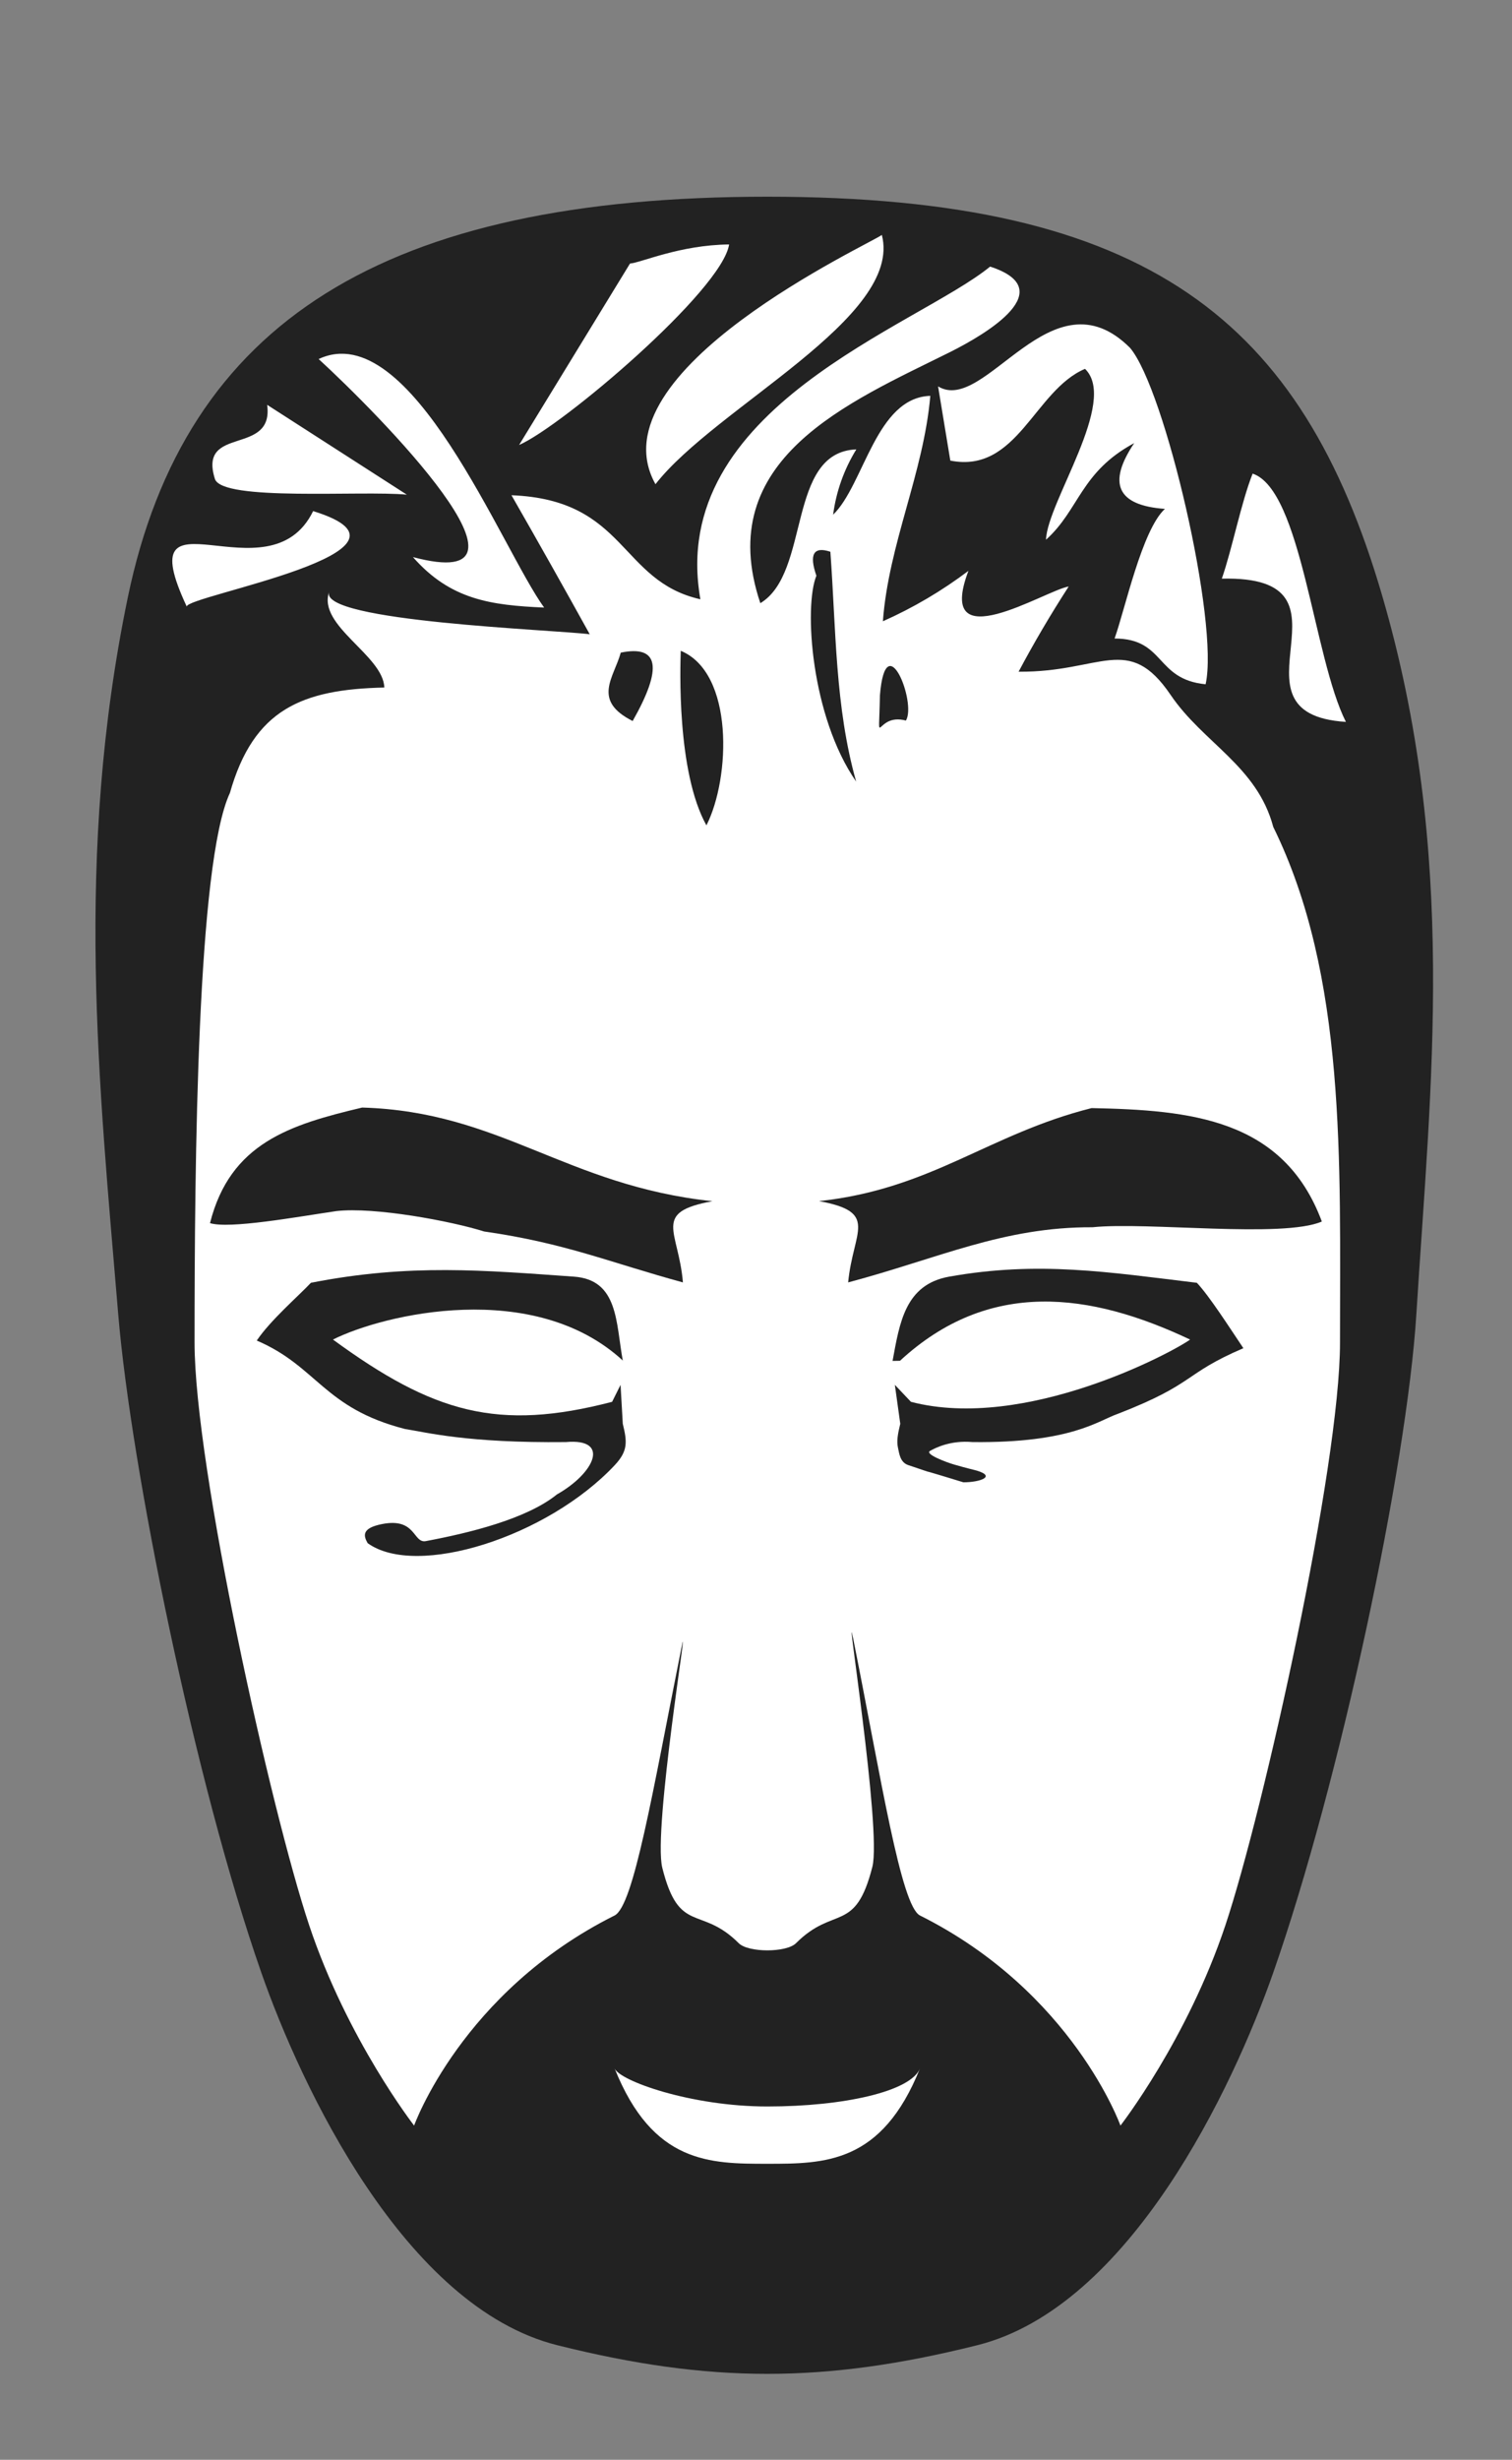 <?xml version="1.0" encoding="utf-8"?>
<!DOCTYPE svg PUBLIC "-//W3C//DTD SVG 1.1//EN" "http://www.w3.org/Graphics/SVG/1.1/DTD/svg11.dtd">
<svg version="1.1" xmlns="http://www.w3.org/2000/svg" xmlns:xlink="http://www.w3.org/1999/xlink" x="0px" y="0px" width="198px"
	 height="322px" viewBox="0 0 198 322" style="enable-background:new 0 0 198 322;" xml:space="preserve">
<rect x="0" y="0" width="198" height="322" fill="#808080" stroke="none"/>
<defs>
	<style type="text/css">
	<![CDATA[
		#backface{
			fill:#fff;
			/*stroke:#010101;stroke-width:0.094;stroke-miterlimit:10.43;*/
		}
		#face-base{
			fill: #222; /*#222;*/
		}
		#eye-right {
			-webkit-transform-style:preserve-3d;
		}
	]]>
	</style>

<!--     <radialGradient id="face-color" x1="0%" y1="0%" x2="0%" y2="100%" gradientUnits="userSpaceOnUse">
        <stop offset="0%" style="stop-color:rgb(255,0,0);stop-opacity:1"/>
        <stop offset="100%" style="stop-color:rgb(255,255,0);stop-opacity:1"/>
    </radialGradient> -->
<!-- 
    <radialGradient id="face-color" gradientUnits="userSpaceOnUse" cx="50%" cy="50%" r="50%">
    	<stop stop-color="#FFFFFF" offset="0"/>
    	<stop stop-color="#FFFFFF" offset="0.7"/>
    	<stop stop-color="#000000" offset="0.8"/>
    	<stop stop-color="#000000" offset="1"/>
    </radialGradient> -->
<!-- 	<filter  id="AI_GaussianBlur_4">
		<feGaussianBlur stdDeviation="2"></feGaussianBlur>
	</filter>  filter="url(#AI_GaussianBlur_4)" -->
<!-- 		<filter id="innershadow" x0="-50%" y0="-50%" width="200%" height="200%">
			<feGaussianBlur in="SourceAlpha" result="blur" stddeviation="1"></feGaussianBlur>
			<feOffset dy="0" dx="0"></feOffset>
			<feComposite in2="SourceAlpha" operator="arithmetic" k2="-1" k3="1" result="shadowDiff"></feComposite>
			<feFlood flood-color="white" flood-opacity="0.6"></feFlood>
			<feComposite in2="shadowDiff" operator="in"></feComposite>
			<feComposite in2="SourceGraphic" operator="over"></feComposite>
		</filter> -->
</defs>
<g id="backface">
	<polygon points="20,74.5 25,59.5 32.5,49.5 58.75,34.5 85,28.25 118.75,28.25 151.25,39.5 170,59.5 180,90.75 
		181.25,193.25 156.25,275.75 101.25,305.75 51.25,287 23.75,212 	"/>
</g>
<g id="face-base">
<g id="face">
	<g>
		<g>
			<path d="M100.478,25.75c50,0,70,16.25,80.5,52.15
				c9.938,33.976,6.378,64.055,4.5,94.1c-1.25,20-10,61.25-18.75,86.25
				c-5.224,14.924-18.75,43.75-38.75,48.75s-35,5-55,0s-33.527-33.826-38.75-48.75
				c-8.75-25-17.086-66.28-18.75-86.25c-2.5-30-5.755-59.893,1.25-93.75
				C24.228,42,50.478,25.75,100.478,25.75z M85.836,63.385
				C93.728,53.27,118.295,41.579,115.478,30.75
				C114.204,31.82,77.546,48.566,85.836,63.385z M67.978,58.25
				c5.589-2.423,26.575-20.219,27.5-26.25C89.039,32.065,83.959,34.384,82.5,34.5
				 M96.739,254.375c1.25,1.25,6.25,1.25,7.5,0c5-5,7.76-1.18,10-10
				c1.238-4.875-3.762-36.125-2.512-29.875c3.668,18.341,6.25,35,8.75,36.25c20,10,26.25,27.5,26.25,27.5
				s8.75-11.25,13.75-26.25s15-60,15-76.25c0-23.75,0.853-47.976-8.74-67.5
				c-2.122-7.975-9.156-10.967-13.429-17.266c-5.556-8.192-9.094-2.949-19.921-3.055
				c2.027-3.81,4.214-7.526,6.56-11.15c-2.957,0.437-17.612,9.789-13.13-2.05
				c-3.482,2.626-7.216,4.826-11.2,6.6
				c0.752-10.126,5.333-19.402,6.21-29.51
				c-7.135,0.227-8.671,11.642-12.729,15.56c0.41-3.065,1.424-5.915,3.04-8.55
				c-9.161,0.35-5.952,16.147-12.57,20.13
				c-6.356-18.89,11.65-26.308,24.764-32.83
				c5.051-2.512,14.509-8.247,5.327-11.23
				c-9.59,7.831-42.381,18.49-37.94,43.55
				c-10.625-2.393-9.657-13.037-24.74-13.62c3.462,6.041,6.878,12.107,10.25,18.2
				c-4.579-0.596-35.492-1.666-34.127-5.548C41.543,81.911,50.185,85.77,50.328,90
				c-10.771,0.243-17.111,2.83-20.22,13.8C25.817,112.972,25.478,152,25.478,175.75
				c0,16.25,10,61.25,15,76.25s13.75,26.25,13.75,26.25s6.25-17.5,26.25-27.5c2.5-1.25,4.971-16.107,8.75-35
				c1.25-6.25-3.75,23.75-2.5,28.75C88.935,253.328,91.739,249.375,96.739,254.375z M124.446,60.295
				c8.79,1.736,11.001-9.199,17.64-12.01
				c4.39,4.267-4.943,17.42-5.11,22.37c4.379-3.938,4.511-8.86,11.551-12.65
				c-3.556,5.298-2.216,8.168,4.02,8.61c-3.011,2.782-5.207,13.106-6.59,16.97
				c6.655,0.013,5.296,5.342,11.92,5.99c1.804-8.021-5.325-38.672-9.898-44.04
				c-10.288-10.271-18.947,8.823-25.136,5.046 M54.076,72.925
				c4.894,5.575,10.161,6.301,17.18,6.61C65.697,71.887,53.808,41.347,41.728,47
				C49.45,54.083,73.146,78.003,54.076,72.925z M34.986,52.995
				c0.917,6.78-9.068,2.593-6.846,9.692c0.934,2.983,19.246,1.498,25.136,2.068
				L34.986,52.995z M41.006,66.905c-5.798,11.897-24.369-4.188-16.55,12.5
				C24.264,77.989,58.001,72.149,41.006,66.905 M160,75.75
				c19.31-0.461-0.578,17.691,16.25,18.75c-4.255-8.399-5.796-30.354-12.215-32.5
				C162.537,65.757,161.356,71.863,160,75.75z M80.478,270.75c5,12.5,12.5,12.5,20,12.5s15,0,20-12.5
				c-1.175,3.032-10,5-20,5S81.088,272.38,80.478,270.75z"/>
		</g>
		<path d="M106.908,75.365c-0.976-2.817-0.365-3.864,1.83-3.14
			c0.745,10.05,0.6,20.298,3.38,30.09
			C106.202,93.803,105.256,79.4,106.908,75.365z"/>
		<path d="M81.288,85.435c5.008-1.024,5.528,1.959,1.56,8.95
			C77.481,91.678,80.388,88.726,81.288,85.435
			C82.215,85.415,80.998,86.495,81.288,85.435z"/>
		<path d="M89.148,85.195c6.979,2.884,6.521,16.619,3.36,22.85
			C88.599,101.027,89.078,87.255,89.148,85.195z"/>
		<path d="M118.628,94.325c-4.105-1.093-3.547,4.486-3.399-3.31
			C115.988,81.691,120.067,92.045,118.628,94.325z"/>
	</g>
</g>
<g id="eyebrow-right">
	<path d="M142.948,145.055c12.896,0.267,25.124,1.355,30.15,14.85
		c-5.127,2.218-22.87,0.005-30.041,0.75c-11.659-0.055-20.093,4.052-31.989,7.22
		c0.645-6.762,4.104-9.195-3.811-10.64
		C122.031,155.636,129.415,148.46,142.948,145.055z"/>
</g>
<g id="eyebrow-left">
	<path d="M47.43,144.985c18.164,0.538,26.64,10.203,45.86,12.26
		c-7.966,1.454-4.424,3.82-3.86,10.63c-9.593-2.613-15.388-5.146-26.035-6.667
		c-4.233-1.343-14.365-3.25-19.365-2.667c-5.228,0.77-13.963,2.361-16.53,1.574
		C30.149,149.627,37.977,147.229,47.43,144.985z"/>
</g>
<g id="eye-right">
	<g>
		<path id="eye-right-path" d="M116.884,178.152 M116.884,178.152
			c0.923-4.969,1.628-10.004,7.419-11.033c11.686-2.077,20.798-0.592,32.431,0.807
			c1.648,1.754,4.293,5.891,6.09,8.561c-7.951,3.408-6.164,4.598-16.396,8.574
			c-2.638,0.905-6.1,3.854-19.074,3.715c-2.871-0.256-4.856,0.754-5.562,1.154
			c-0.741,0.421,2.171,1.503,3.104,1.773c1.997,0.58,2.609,0.687,3,0.803
			c2.603,0.774,0.427,1.536-1.739,1.536c-9.482-2.913-0.683-0.074-7.22-2.253
			c-1.072-0.357-1.178-1.521-1.34-2.244c-0.204-0.908-0.024-1.859,0.295-3.164
			l-0.709-5.096l2.108,2.223c14.939,3.887,34.283-6.492,36.553-8.152
			c-13.051-6.172-26.32-8.008-37.99,2.779"/>
	</g>
</g>
<g id="eye-left">
	<g>
		<path id="eye-left-path" d="M81.562,178.151 M81.593,178.135
			c-11.67-10.788-31.407-6.093-37.99-2.779
			c13.155,9.62,21.613,12.039,36.553,8.151l1.108-2.222l0.291,5.096
			c0.573,2.344,0.697,3.547-1.045,5.407c-8.824,9.421-25.99,14.837-32.367,10.217
			c-0.561-0.984-0.79-1.963,1.873-2.494c4.49-0.896,4.053,2.548,5.747,2.229
			c5.632-1.06,13.158-2.872,17.173-6.114c4.943-2.793,7.042-7.375,1.157-6.85
			C61.118,188.914,55.853,187.5,53.02,187.06
			c-10.667-2.747-11.446-8.166-19.396-11.574c1.797-2.67,5.441-5.806,7.09-7.561
			c12.974-2.55,22.777-1.618,34.43-0.806c5.867,0.409,5.496,6.064,6.419,11.032"
			/>
	</g>
</g>
</g>




<!-- TODO 
http://dev.opera.com/articles/view/advanced-svg-animation-techniques/
	(i)  Generate animate elements with JS that will probably reduce size
	(ii) Trigger mechanism (check if the window object is shared)
-->

<!-- DOUBLE BLINK -->
 <animate xlink:href="#eye-right-path"
    attributeName="d"
    attributeType="XML"
    calcMode="spline"
      values="M116.884,178.152 M116.884,178.152
			c0.923-4.969,1.628-10.004,7.419-11.033c11.686-2.077,20.798-0.592,32.431,0.807
			c1.648,1.754,4.293,5.891,6.09,8.561c-7.951,3.408-6.164,4.598-16.396,8.574
			c-2.638,0.905-6.1,3.854-19.074,3.715c-2.871-0.256-4.856,0.754-5.562,1.154
			c-0.741,0.421,2.171,1.503,3.104,1.773c1.997,0.58,2.609,0.687,3,0.803
			c2.603,0.774,0.427,1.536-1.739,1.536c-9.482-2.913-0.683-0.074-7.22-2.253
			c-1.072-0.357-1.178-1.521-1.34-2.244c-0.204-0.908-0.024-1.859,0.295-3.164
			l-0.709-5.096l2.108,2.223c14.939,3.887,34.283-6.492,36.553-8.152
			c-13.051-6.172-26.32-8.008-37.99,2.779;
      		  M116.884,178.152 M116.884,178.152
			c0.923-4.969,1.628-10.004,7.419-11.033c11.686-2.078,20.798-0.592,32.431,0.807
			c1.648,1.754,4.293,5.891,6.09,8.561c-7.951,3.408-6.164,4.598-16.396,8.574
			c-2.638,0.904-6.1,3.854-19.074,3.715c-2.871-0.256-4.856,0.754-5.562,1.154
			c-0.741,0.42,2.171,1.502,3.104,1.773c1.997,0.58,2.609,0.686,3,0.803
			c2.603,0.773,0.427,1.535-1.739,1.535c-9.482-2.912-0.683-0.074-7.22-2.252
			c-1.072-0.357-1.178-1.521-1.34-2.244c-0.204-0.908-0.024-1.859,0.295-3.164
			l-0.709-5.096l2.108,2.223C105.75,167.875,153.102,175.984,155.843,175.355
			C140.5,178.875,135.08,185.083,117.853,178.135;
      		  M116.884,178.152 M116.884,178.152
			c0.923-4.969,1.628-10.004,7.419-11.033c11.686-2.078,20.798-0.592,32.431,0.807
			c1.648,1.754,4.293,5.891,6.09,8.561c-7.951,3.408-6.164,4.598-16.396,8.574
			c-2.638,0.904-6.1,3.854-19.074,3.715c-2.871-0.256-4.856,0.754-5.562,1.154
			c-0.741,0.42,2.171,1.502,3.104,1.773c1.997,0.58,2.609,0.686,3,0.803
			c2.603,0.773,0.427,1.535-1.739,1.535c-9.482-2.912-0.683-0.074-7.22-2.252
			c-1.072-0.357-1.178-1.521-1.34-2.244c-0.204-0.908-0.024-1.859,0.295-3.164
			l-0.709-5.096l2.108,2.223C105.75,167.875,153.102,175.984,155.843,175.355
			C140.5,178.875,135.08,185.083,117.853,178.135;
      		  M116.884,178.152 M116.884,178.152
			c0.923-4.969,1.628-10.004,7.419-11.033c11.686-2.077,20.798-0.592,32.431,0.807
			c1.648,1.754,4.293,5.891,6.09,8.561c-7.951,3.408-6.164,4.598-16.396,8.574
			c-2.638,0.905-6.1,3.854-19.074,3.715c-2.871-0.256-4.856,0.754-5.562,1.154
			c-0.741,0.421,2.171,1.503,3.104,1.773c1.997,0.58,2.609,0.687,3,0.803
			c2.603,0.774,0.427,1.536-1.739,1.536c-9.482-2.913-0.683-0.074-7.22-2.253
			c-1.072-0.357-1.178-1.521-1.34-2.244c-0.204-0.908-0.024-1.859,0.295-3.164
			l-0.709-5.096l2.108,2.223c14.939,3.887,34.283-6.492,36.553-8.152
			c-13.051-6.172-26.32-8.008-37.99,2.779;
      		  M116.884,178.152 M116.884,178.152
			c0.923-4.969,1.628-10.004,7.419-11.033c11.686-2.077,20.798-0.592,32.431,0.807
			c1.648,1.754,4.293,5.891,6.09,8.561c-7.951,3.408-6.164,4.598-16.396,8.574
			c-2.638,0.905-6.1,3.854-19.074,3.715c-2.871-0.256-4.856,0.754-5.562,1.154
			c-0.741,0.421,2.171,1.503,3.104,1.773c1.997,0.58,2.609,0.687,3,0.803
			c2.603,0.774,0.427,1.536-1.739,1.536c-9.482-2.913-0.683-0.074-7.22-2.253
			c-1.072-0.357-1.178-1.521-1.34-2.244c-0.204-0.908-0.024-1.859,0.295-3.164
			l-0.709-5.096l2.108,2.223c14.939,3.887,34.283-6.492,36.553-8.152
			c-13.051-6.172-26.32-8.008-37.99,2.779;
      		  M116.884,178.152 M116.884,178.152
			c0.923-4.969,1.628-10.004,7.419-11.033c11.686-2.078,20.798-0.592,32.431,0.807
			c1.648,1.754,4.293,5.891,6.09,8.561c-7.951,3.408-6.164,4.598-16.396,8.574
			c-2.638,0.904-6.1,3.854-19.074,3.715c-2.871-0.256-4.856,0.754-5.562,1.154
			c-0.741,0.42,2.171,1.502,3.104,1.773c1.997,0.58,2.609,0.686,3,0.803
			c2.603,0.773,0.427,1.535-1.739,1.535c-9.482-2.912-0.683-0.074-7.22-2.252
			c-1.072-0.357-1.178-1.521-1.34-2.244c-0.204-0.908-0.024-1.859,0.295-3.164
			l-0.709-5.096l2.108,2.223C105.75,167.875,153.102,175.984,155.843,175.355
			C140.5,178.875,135.08,185.083,117.853,178.135;
      		  M116.884,178.152 M116.884,178.152
			c0.923-4.969,1.628-10.004,7.419-11.033c11.686-2.078,20.798-0.592,32.431,0.807
			c1.648,1.754,4.293,5.891,6.09,8.561c-7.951,3.408-6.164,4.598-16.396,8.574
			c-2.638,0.904-6.1,3.854-19.074,3.715c-2.871-0.256-4.856,0.754-5.562,1.154
			c-0.741,0.42,2.171,1.502,3.104,1.773c1.997,0.58,2.609,0.686,3,0.803
			c2.603,0.773,0.427,1.535-1.739,1.535c-9.482-2.912-0.683-0.074-7.22-2.252
			c-1.072-0.357-1.178-1.521-1.34-2.244c-0.204-0.908-0.024-1.859,0.295-3.164
			l-0.709-5.096l2.108,2.223C105.75,167.875,153.102,175.984,155.843,175.355
			C140.5,178.875,135.08,185.083,117.853,178.135;
      		  M116.884,178.152 M116.884,178.152
			c0.923-4.969,1.628-10.004,7.419-11.033c11.686-2.077,20.798-0.592,32.431,0.807
			c1.648,1.754,4.293,5.891,6.09,8.561c-7.951,3.408-6.164,4.598-16.396,8.574
			c-2.638,0.905-6.1,3.854-19.074,3.715c-2.871-0.256-4.856,0.754-5.562,1.154
			c-0.741,0.421,2.171,1.503,3.104,1.773c1.997,0.58,2.609,0.687,3,0.803
			c2.603,0.774,0.427,1.536-1.739,1.536c-9.482-2.913-0.683-0.074-7.22-2.253
			c-1.072-0.357-1.178-1.521-1.34-2.244c-0.204-0.908-0.024-1.859,0.295-3.164
			l-0.709-5.096l2.108,2.223c14.939,3.887,34.283-6.492,36.553-8.152
			c-13.051-6.172-26.32-8.008-37.99,2.779;
      		  M116.884,178.152 M116.884,178.152
			c0.923-4.969,1.628-10.004,7.419-11.033c11.686-2.077,20.798-0.592,32.431,0.807
			c1.648,1.754,4.293,5.891,6.09,8.561c-7.951,3.408-6.164,4.598-16.396,8.574
			c-2.638,0.905-6.1,3.854-19.074,3.715c-2.871-0.256-4.856,0.754-5.562,1.154
			c-0.741,0.421,2.171,1.503,3.104,1.773c1.997,0.58,2.609,0.687,3,0.803
			c2.603,0.774,0.427,1.536-1.739,1.536c-9.482-2.913-0.683-0.074-7.22-2.253
			c-1.072-0.357-1.178-1.521-1.34-2.244c-0.204-0.908-0.024-1.859,0.295-3.164
			l-0.709-5.096l2.108,2.223c14.939,3.887,34.283-6.492,36.553-8.152
			c-13.051-6.172-26.32-8.008-37.99,2.779"
    dur="18s"
    keyTimes="0; .010; .019; .025; .35; .359; .365; .375; 1"
    keySplines="0 0.35 0.65 1; 0 1 1 1; 0 1 1 1; 0 1 1 1; 0 1 1 1; 0 1 1 1; 0 1 1 1; 0 1 1 1"
    fill="freeze"
    repeatCount="indefinite"
 />
<animate xlink:href="#eye-left-path"
    attributeName="d"
    attributeType="XML"
    calcMode="spline"
      values="M81.562,178.151 M81.593,178.135
			c-11.67-10.788-31.407-6.093-37.99-2.779
			c13.155,9.62,21.613,12.039,36.553,8.151l1.108-2.222l0.291,5.096
			c0.573,2.344,0.697,3.547-1.045,5.407c-8.824,9.421-25.99,14.837-32.367,10.217
			c-0.561-0.984-0.79-1.963,1.873-2.494c4.49-0.896,4.053,2.548,5.747,2.229
			c5.632-1.06,13.158-2.872,17.173-6.114c4.943-2.793,7.042-7.375,1.157-6.85
			C61.118,188.914,55.853,187.5,53.02,187.06
			c-10.667-2.747-11.446-8.166-19.396-11.574c1.797-2.67,5.441-5.806,7.09-7.561
			c12.974-2.55,22.777-1.618,34.43-0.806c5.867,0.409,5.496,6.064,6.419,11.032;
			M81.562,178.151 M81.594,178.135
			c-14.089,8.032-31.255,0.699-37.991-2.779C58.422,179.75,88.172,166.261,80.156,183.507
			l1.107-2.222l0.291,5.096c0.574,2.344,0.697,3.547-1.045,5.407
			c-8.823,9.421-25.99,14.837-32.367,10.217c-0.561-0.984-0.79-1.963,1.873-2.494
			c4.49-0.896,4.053,2.548,5.747,2.229c5.632-1.06,13.158-2.872,17.173-6.114
			c4.942-2.793,7.042-7.375,1.157-6.85C61.118,188.914,55.853,187.5,53.02,187.06
			c-10.667-2.747-11.446-8.166-19.396-11.574c1.797-2.67,5.441-5.806,7.09-7.561
			c12.974-2.55,22.777-1.618,34.43-0.806c5.867,0.409,5.496,6.064,6.419,11.032;
			M81.562,178.151 M81.594,178.135
			c-14.089,8.032-31.255,0.699-37.991-2.779C58.422,179.75,88.172,166.261,80.156,183.507
			l1.107-2.222l0.291,5.096c0.574,2.344,0.697,3.547-1.045,5.407
			c-8.823,9.421-25.99,14.837-32.367,10.217c-0.561-0.984-0.79-1.963,1.873-2.494
			c4.49-0.896,4.053,2.548,5.747,2.229c5.632-1.06,13.158-2.872,17.173-6.114
			c4.942-2.793,7.042-7.375,1.157-6.85C61.118,188.914,55.853,187.5,53.02,187.06
			c-10.667-2.747-11.446-8.166-19.396-11.574c1.797-2.67,5.441-5.806,7.09-7.561
			c12.974-2.55,22.777-1.618,34.43-0.806c5.867,0.409,5.496,6.064,6.419,11.032;
			M81.562,178.151 M81.593,178.135
			c-11.67-10.788-31.407-6.093-37.99-2.779
			c13.155,9.62,21.613,12.039,36.553,8.151l1.108-2.222l0.291,5.096
			c0.573,2.344,0.697,3.547-1.045,5.407c-8.824,9.421-25.99,14.837-32.367,10.217
			c-0.561-0.984-0.79-1.963,1.873-2.494c4.49-0.896,4.053,2.548,5.747,2.229
			c5.632-1.06,13.158-2.872,17.173-6.114c4.943-2.793,7.042-7.375,1.157-6.85
			C61.118,188.914,55.853,187.5,53.02,187.06
			c-10.667-2.747-11.446-8.166-19.396-11.574c1.797-2.67,5.441-5.806,7.09-7.561
			c12.974-2.55,22.777-1.618,34.43-0.806c5.867,0.409,5.496,6.064,6.419,11.032;
			M81.562,178.151 M81.593,178.135
			c-11.67-10.788-31.407-6.093-37.99-2.779
			c13.155,9.62,21.613,12.039,36.553,8.151l1.108-2.222l0.291,5.096
			c0.573,2.344,0.697,3.547-1.045,5.407c-8.824,9.421-25.99,14.837-32.367,10.217
			c-0.561-0.984-0.79-1.963,1.873-2.494c4.49-0.896,4.053,2.548,5.747,2.229
			c5.632-1.06,13.158-2.872,17.173-6.114c4.943-2.793,7.042-7.375,1.157-6.85
			C61.118,188.914,55.853,187.5,53.02,187.06
			c-10.667-2.747-11.446-8.166-19.396-11.574c1.797-2.67,5.441-5.806,7.09-7.561
			c12.974-2.55,22.777-1.618,34.43-0.806c5.867,0.409,5.496,6.064,6.419,11.032
"
    dur="18s"
    keyTimes="0; .01; .019; .025; 1"
    keySplines="0 0.35 0.65 1; 0 1 1 1; 0 1 1 1; 0 1 1 1"
    fill="freeze"
    repeatCount="indefinite"
 />








</svg>
